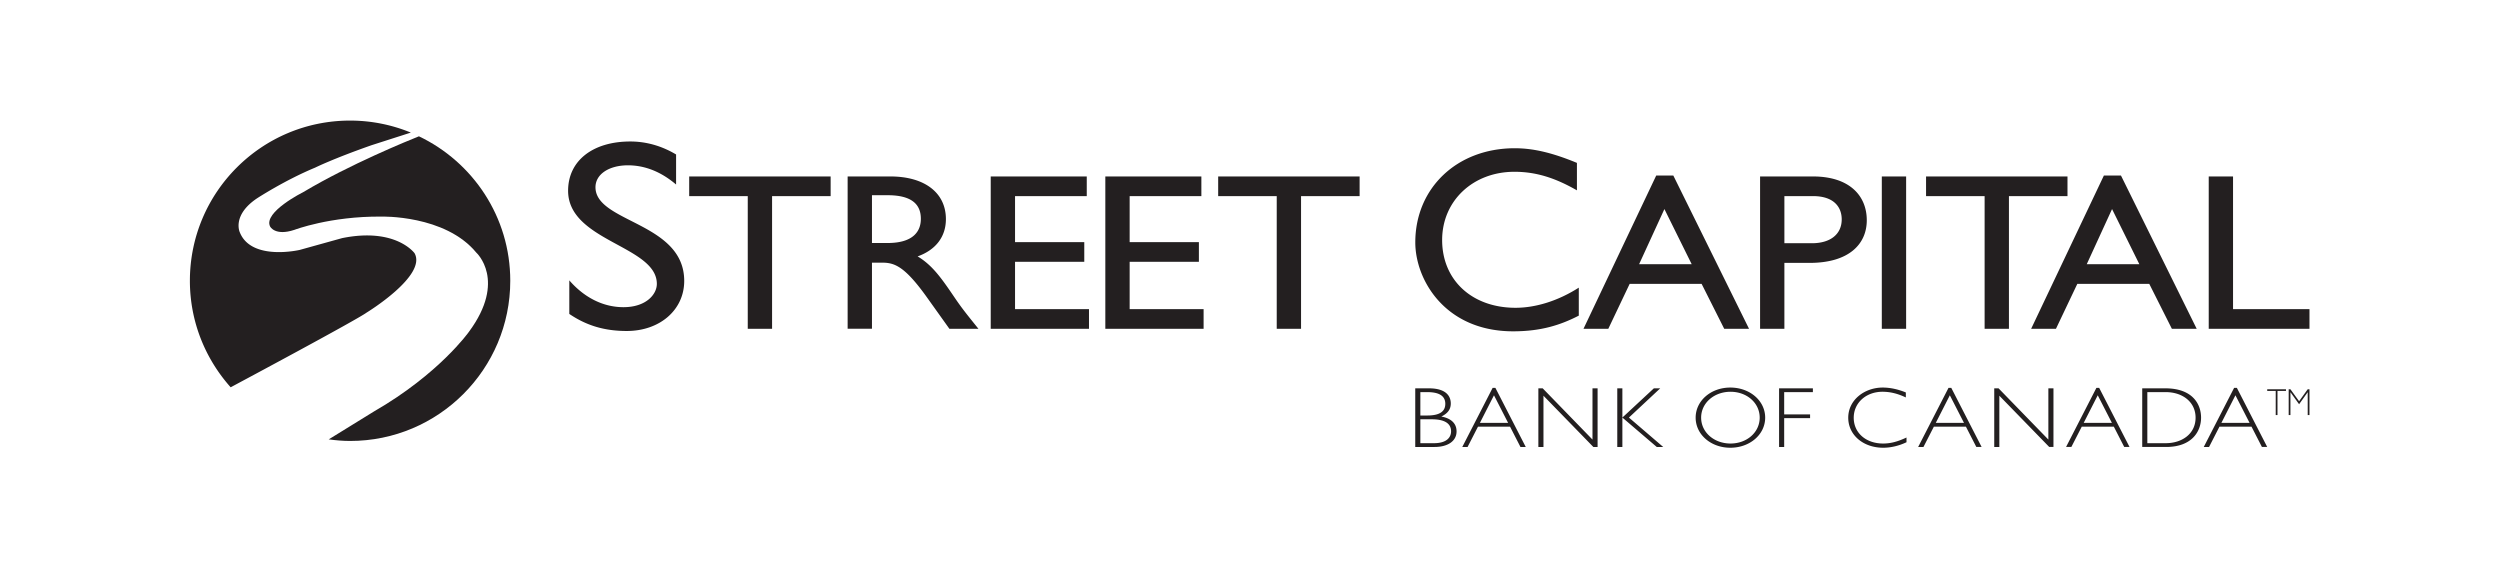 <svg xmlns="http://www.w3.org/2000/svg" height="240" width="1056">
  <defs>
    <clipPath id="a">
      <path d="M0 180h792V0H0z"/>
    </clipPath>
  </defs>
  <g clip-path="url(#a)" transform="matrix(1.333 0 0 -1.333 0 240)" fill="#231f20">
    <path d="M263.212 124.13H218.39v-6.226h18.557v-42.04h7.708v42.04h18.558zm5.387 0V75.866h7.71v20.949h3.22c3.933 0 7.16-1.134 14.234-11.04l7.078-9.91h9.201c-3.696 4.603-5.034 6.229-7.315 9.555-4.089 6.016-7.076 10.477-11.95 13.377 5.74 2.052 8.963 6.227 8.963 11.818 0 8.352-6.762 13.517-17.614 13.517zm7.71-5.943h4.952c7.472 0 10.458-2.76 10.536-7.29.081-4.034-2.279-7.856-10.536-7.856h-4.953zm68.062 5.944H313.94V75.865h31.14v6.228h-23.434v15.003h21.94v6.229h-21.94v14.579h22.726zm36.318 0h-30.434V75.865h31.141v6.228h-23.433v15.003h21.94v6.229h-21.94v14.579h22.726zm50.145 0h-44.82v-6.227h18.555v-42.04h7.707v42.04h18.558zm99.41.282h-5.425L501.78 75.865h7.862l6.762 14.226h22.804l7.157-14.226h7.864zm-2.829-10.614l8.65-17.48h-16.67zm30.317 10.332V75.865h7.703v20.877h8.025c12.421 0 18.084 5.945 18.084 13.518 0 7.644-5.349 13.87-17.064 13.87zm7.703-6.227h9.045c7 0 9.121-3.822 9.121-7.36 0-4.812-3.697-7.573-9.435-7.573h-8.73zm38.577 6.227h-7.707V75.865h7.707zm51.132 0h-44.817v-6.227h18.557v-42.04h7.707v42.04h18.553zm16.952.282h-5.423L643.63 75.865h7.864l6.765 14.226h22.802l7.158-14.226h7.865zm-2.83-10.614l8.651-17.48h-16.673zm38.338 10.332H699.9V75.865h31.927v6.228h-24.222zm-207.907 4.299c-7.834 3.23-13.815 4.64-19.713 4.64-18.279 0-31.505-12.597-31.505-29.836 0-11.852 9.433-28.178 31.003-28.178 9.013 0 15.161 2.072 20.806 4.972v8.868c-6.486-4.143-13.564-6.382-20.05-6.382-13.816 0-23.252 8.787-23.252 21.467 0 12.431 9.773 21.63 22.914 21.63 6.655 0 12.722-1.824 19.797-5.885zm-285.457 2.663c-4.575 2.745-9.532 4.118-14.49 4.118-11.913 0-19.73-6.092-19.73-15.612 0-16.042 28.12-17.415 28.12-29.513 0-3.26-3.337-7.377-10.581-7.377-6.384 0-12.391 3.004-17.157 8.493V80.566c5.433-3.69 11.15-5.404 18.206-5.404 10.486 0 18.207 6.69 18.207 15.868 0 18.616-28.12 18.446-28.12 29.684 0 4.116 4.289 6.948 10.294 6.948 4.384 0 9.724-1.374 15.25-6.09zm235.841-91.485h4.304c4.302 0 5.431 2.071 5.431 3.761 0 1.825-1.098 3.814-6.133 3.814h-3.602zm0 8.773h2.228c4.211 0 5.676 1.5 5.676 3.706 0 2.834-2.503 3.706-5.737 3.706h-2.167zm2.716 8.61c5.616 0 6.928-2.643 6.928-4.794 0-1.854-.946-3.134-2.99-4.143 3.173-.598 4.821-2.233 4.821-4.713 0-3.05-2.746-4.93-6.989-4.93h-6.103v18.58zm20.613-2.206l-4.457-8.746h8.942zm10.07-16.375h-1.678l-3.296 6.43h-10.163l-3.296-6.43h-1.678l9.612 18.718h.886zm22.764 0h-1.343l-15.808 16.24V38.41h-1.618v18.581h1.373l15.778-16.237v16.237h1.618zm9.928 9.318l10.864-9.318h-2.045l-10.894 9.319V38.41h-1.617v18.582h1.617v-9.263l9.979 9.263h2.014zm32.193 8.174c-5.219 0-9.309-3.569-9.309-8.2 0-4.633 4.09-8.2 9.31-8.2 5.217 0 9.245 3.567 9.245 8.2 0 4.631-4.028 8.2-9.246 8.2m-.062-17.737c-6.164 0-10.986 4.196-10.986 9.536s4.822 9.535 10.986 9.535c6.196 0 11.048-4.195 11.048-9.535s-4.852-9.536-11.048-9.536m26.163 17.628h-9.095v-7.056h8.209v-1.2h-8.21V38.41h-1.616v18.581h10.712zm29.454-1.69c-2.595 1.227-4.944 1.8-7.416 1.8-5.188 0-9.095-3.516-9.095-8.23 0-4.795 3.876-8.173 9.309-8.173 2.349 0 4.577.572 7.415 1.907V39.91c-2.41-1.145-4.974-1.744-7.385-1.744-6.348 0-11.078 4.059-11.078 9.508 0 5.695 5.219 9.563 10.926 9.563 2.319 0 4.79-.517 7.324-1.552zm13.945.682l-4.456-8.746h8.942zm10.07-16.375h-1.677l-3.296 6.43H612.8l-3.296-6.43h-1.679l9.613 18.718h.886zm22.765 0h-1.343L633.55 54.65V38.41h-1.618v18.581h1.373l15.778-16.237v16.237h1.618zm14.034 16.375l-4.456-8.746h8.942zm10.071-16.375h-1.678l-3.296 6.43h-10.163l-3.296-6.43h-1.678l9.612 18.718h.886zm5.642 1.198h5.86c5.004 0 9.43 2.862 9.43 8.093 0 4.768-3.876 8.092-9.52 8.092h-5.77zm5.677 17.383c8.85 0 11.352-5.203 11.352-9.29 0-4.305-2.838-9.29-11.078-9.29h-7.568v18.58zm22.242-2.206l-4.456-8.746h8.941zm10.07-16.375h-1.678l-3.296 6.43H703.3l-3.296-6.43h-1.679l9.613 18.718h.885zm5.946 18.282v-.526h-2.692v-7.642h-.56v7.642h-2.693v.526zm4.156-3.792l2.728 3.792h.56v-8.168h-.559v7.244l-2.73-3.817-2.742 3.817v-7.244h-.556v8.168h.556zM131.375 99.79s-5.925 8.268-22.978 4.797l-13.423-3.735s-15.359-3.599-18.998 5.61c0 0-2.537 5.377 5.514 10.765 0 0 8.795 5.733 18.346 9.689 0 0 5.722 2.839 17.892 7.114l12.46 4a50.564 50.564 0 0 1-19.255 3.805c-28.034 0-50.76-22.726-50.76-50.76 0-12.976 4.91-24.778 12.922-33.752 3.285 1.756 39.917 21.349 43.075 23.666 0 0 19.162 11.674 15.205 18.801"/>
    <path d="M132.753 136.852c-3.375-1.348-21.87-8.868-36.604-17.654 0 0-12.79-6.37-10.566-10.915 0 0 1.519-3.137 7.735-1.063 0 0 11.313 4.327 27.494 4.193 0 0 20.218.606 30.124-11.42 0 0 9.703-8.796-2.326-25.07 0 0-9.4-13.342-30.122-25.27l-14.322-8.835c2.219-.297 4.467-.503 6.768-.503 28.033 0 50.759 22.725 50.759 50.76 0 20.211-11.842 37.611-28.94 45.777"/>
  </g>
</svg>